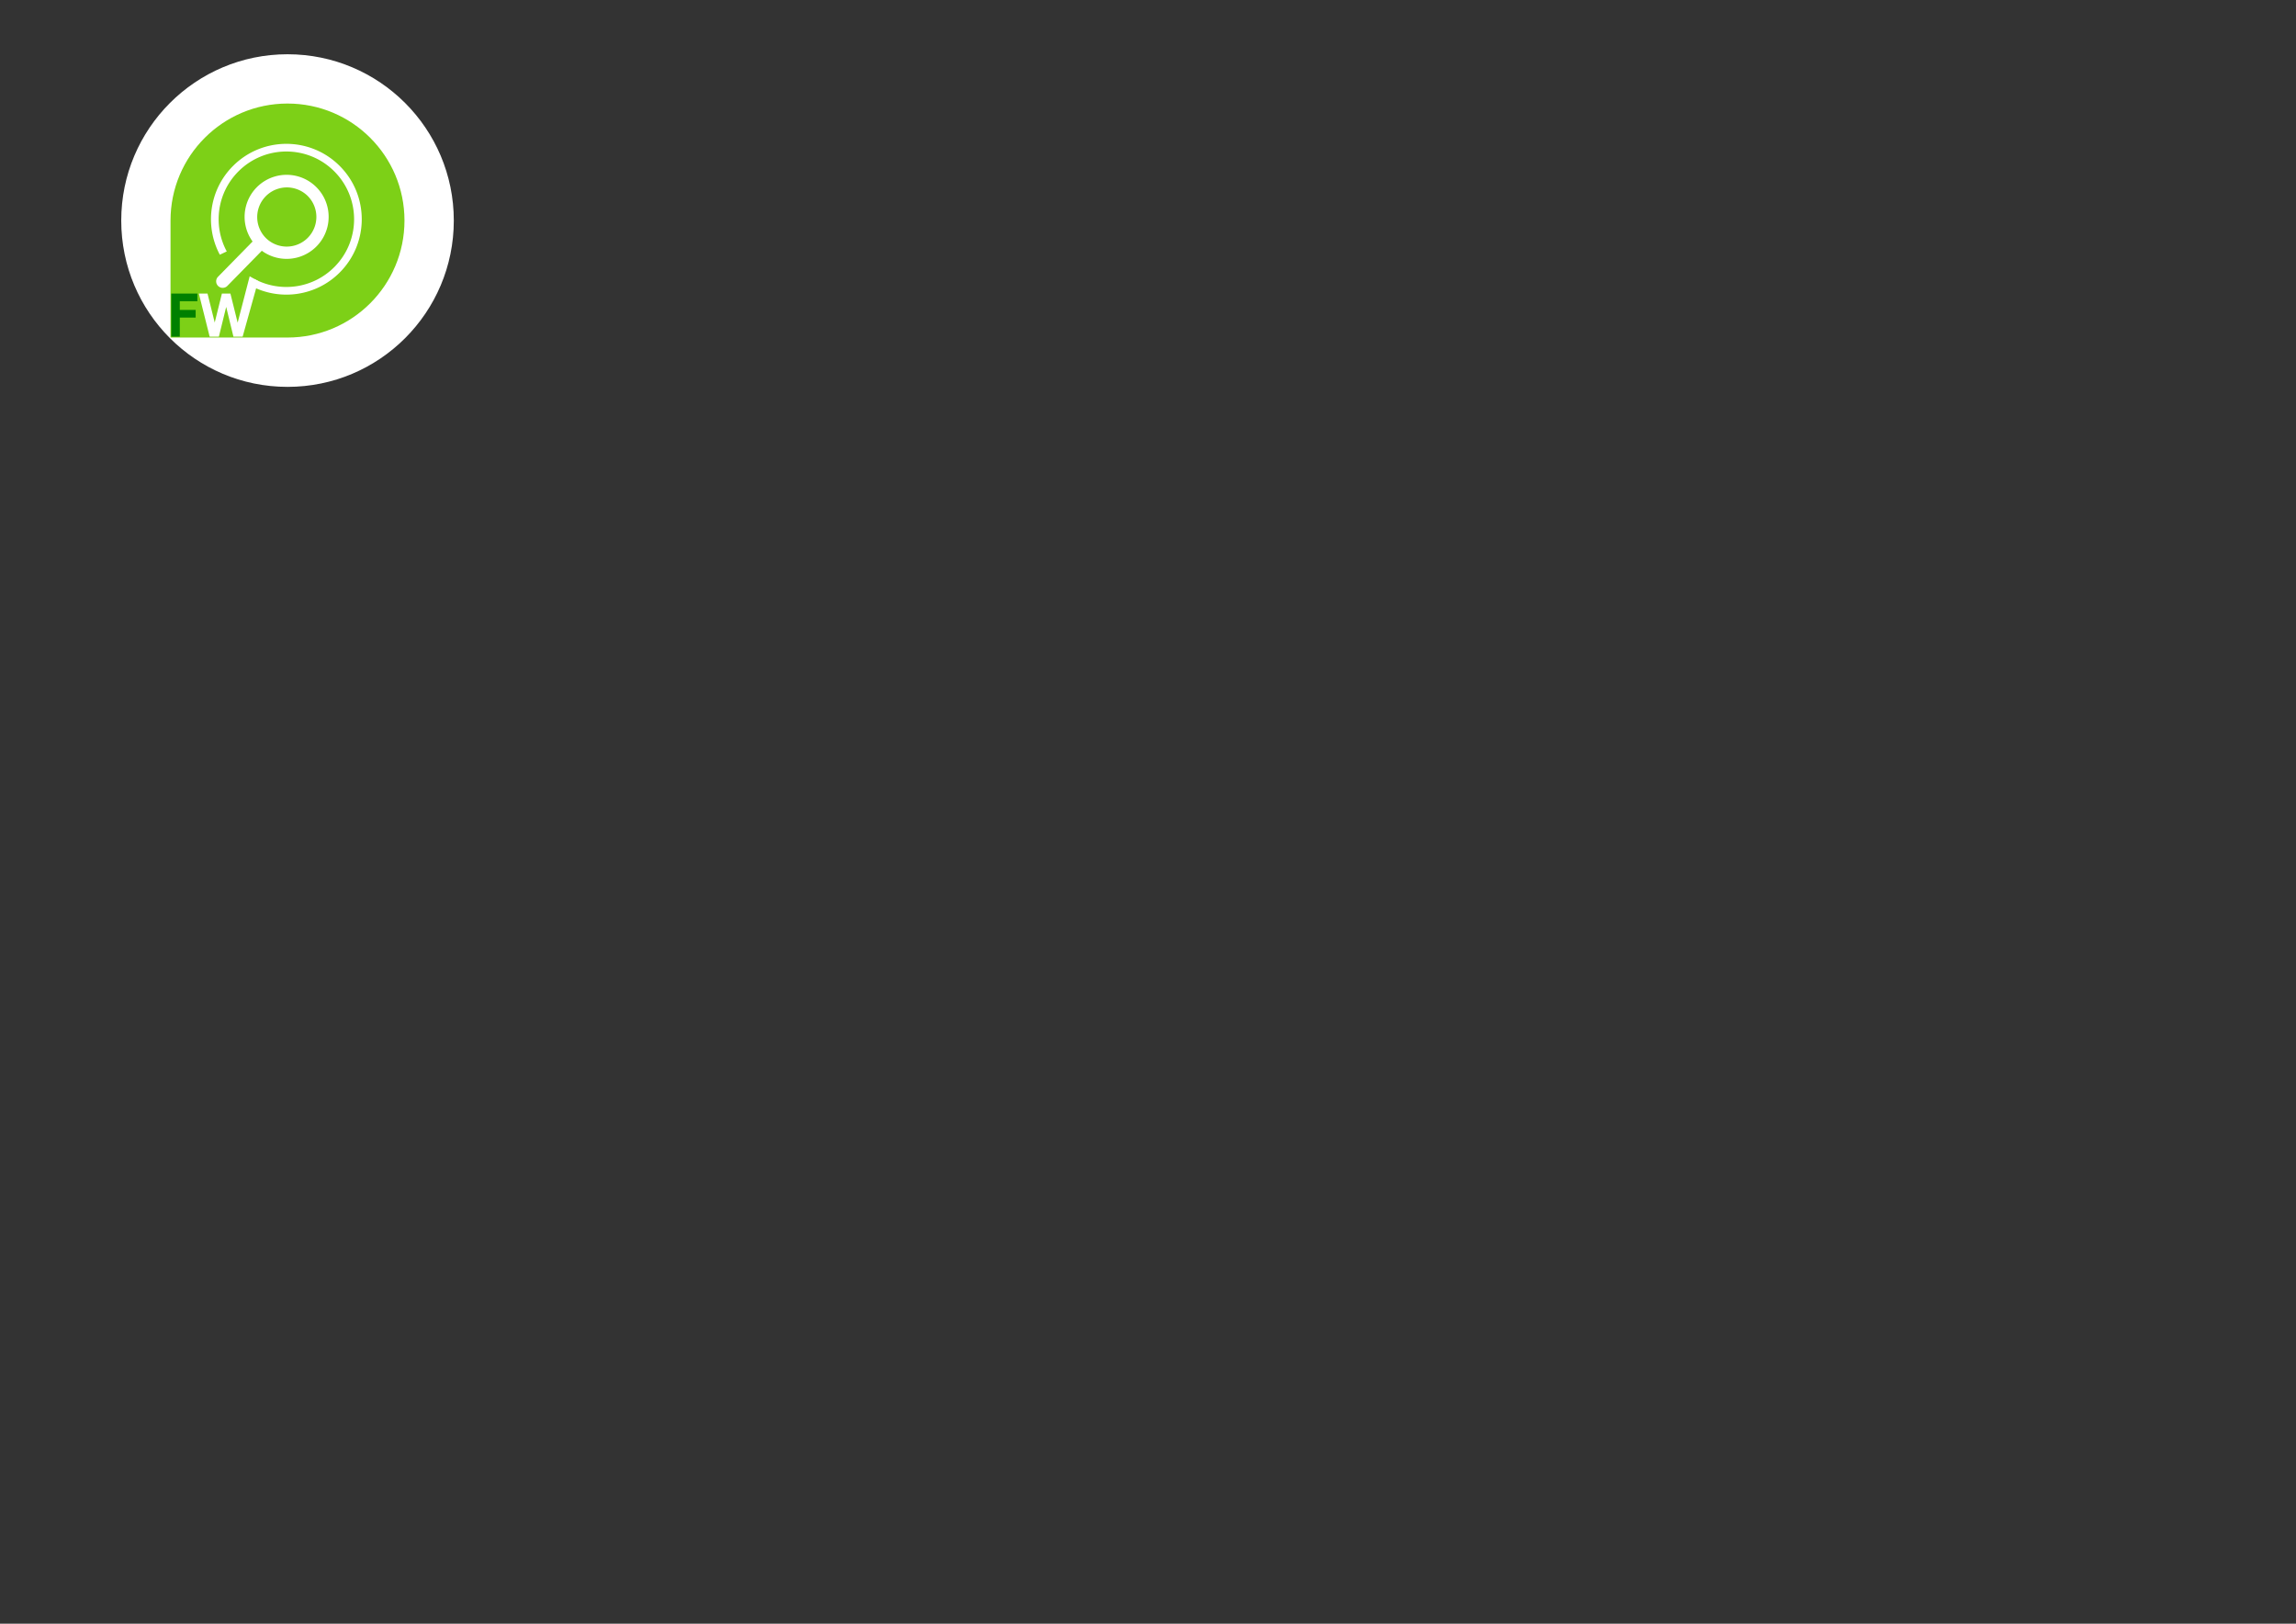 <?xml version="1.0" encoding="UTF-8" standalone="no"?>
<svg
   width="297mm"
   height="210mm"
   fill="none"
   version="1.1"
   id="svg12"
   sodipodi:docname="logo-round.svg"
   inkscape:version="1.1.2 (0a00cf5339, 2022-02-04)"
   inkscape:export-filename="/home/vladvons/Projects/py/py-vCrawler/html/assets/images/logo-round.png"
   inkscape:export-xdpi="96"
   inkscape:export-ydpi="96"
   xmlns:inkscape="http://www.inkscape.org/namespaces/inkscape"
   xmlns:sodipodi="http://sodipodi.sourceforge.net/DTD/sodipodi-0.dtd"
   xmlns="http://www.w3.org/2000/svg"
   xmlns:svg="http://www.w3.org/2000/svg">
  <rect width="100%" height="100%" fill="#333333" stroke="none"/>
  <defs
     id="defs16">
    <inkscape:path-effect
       effect="offset"
       id="path-effect11240"
       is_visible="true"
       lpeversion="1"
       linejoin_type="miter"
       unit="mm"
       offset="0.2"
       miter_limit="4"
       attempt_force_join="false"
       update_on_knot_move="true" />
    <inkscape:path-effect
       effect="offset"
       id="path-effect11238"
       is_visible="true"
       lpeversion="1"
       linejoin_type="miter"
       unit="mm"
       offset="0"
       miter_limit="4"
       attempt_force_join="false"
       update_on_knot_move="true" />
  </defs>
  <sodipodi:namedview
     id="namedview14"
     pagecolor="#808080"
     bordercolor="#666666"
     borderopacity="1.0"
     inkscape:pageshadow="2"
     inkscape:pageopacity="0"
     inkscape:pagecheckerboard="0"
     showgrid="false"
     inkscape:zoom="3.5268647"
     inkscape:cx="107.88619"
     inkscape:cy="90.0233"
     inkscape:window-width="1920"
     inkscape:window-height="1019"
     inkscape:window-x="0"
     inkscape:window-y="0"
     inkscape:window-maximized="1"
     inkscape:current-layer="g1568"
     inkscape:lockguides="false"
     showguides="true"
     inkscape:guide-bbox="true"
     units="mm"
     inkscape:document-units="mm"
     inkscape:snap-global="false">
    <sodipodi:guide
       position="154.093,2.516"
       orientation="0,-1"
       id="guide12777" />
  </sodipodi:namedview>
  <g
     id="g28195"
     transform="matrix(1.157,0,0,1.157,-220.462,-193.375)"
     inkscape:export-filename="/home/vladvons/Projects/py/py-vCrawler/html/assets/images/logo-big.png"
     inkscape:export-xdpi="96"
     inkscape:export-ydpi="96">
    <g
       id="g1568"
       transform="translate(17.548,-3.724)"
       inkscape:export-filename="/home/vladvons/Projects/py/py-vCrawler/html/assets/images/g1568.png"
       inkscape:export-xdpi="96"
       inkscape:export-ydpi="96">
      <circle
         style="fill:#ffffff;stroke-width:1.264"
         id="path1184"
         cx="294.494"
         cy="264.045"
         r="70.264" />
      <g
         id="g956"
         transform="translate(6.156,14.213)">
        <g
           id="g936"
           transform="matrix(2.104,0,0,2.104,238.897,200.391)"
           inkscape:path-effect="#path-effect11238">
          <path
             d="M 0,23.494 C 0,10.52 10.519,0 23.494,0 36.47,0 46.988,10.519 46.988,23.494 46.988,36.47 36.47,46.988 23.494,46.988 H 0 Z"
             fill="#7dd017"
             id="path4"
             inkscape:original-d="M 0,23.494 C 0,10.52 10.519,0 23.494,0 36.47,0 46.988,10.519 46.988,23.494 46.988,36.47 36.47,46.988 23.494,46.988 H 0 Z" />
          <path
             fill-rule="evenodd"
             clip-rule="evenodd"
             d="m 19.148,27.005 a 5.957,5.957 0 1 0 8.341,-8.507 5.957,5.957 0 0 0 -8.34,8.507 z M 17.41,28.777 A 8.439,8.439 0 1 0 29.227,16.726 8.439,8.439 0 0 0 17.41,28.777 Z"
             fill="#ffffff"
             id="path6"
             inkscape:original-d="m 19.148,27.005 a 5.957,5.957 0 1 0 8.341,-8.507 5.957,5.957 0 0 0 -8.34,8.507 z M 17.41,28.777 A 8.4390179,8.4390179 0 1 0 29.227,16.726 8.4390179,8.4390179 0 0 0 17.41,28.777 Z" />
          <path
             d="m 18.049,26.104 1.873,1.837 -8.531,8.7 A 1.312,1.312 0 0 1 9.518,34.805 l 8.53,-8.7 z"
             fill="#ffffff"
             id="path8"
             inkscape:original-d="m 18.049,26.104 1.873,1.837 -8.531,8.7 A 1.312,1.312 0 0 1 9.518,34.805 l 8.53,-8.7 z" />
          <path
             fill-rule="evenodd"
             clip-rule="evenodd"
             d="M 16.843,35.224 C 21.998,37.989 28.558,37.19 32.9,32.834 38.203,27.514 38.189,18.902 32.868,13.599 27.548,8.297 18.937,8.311 13.634,13.631 9.292,17.987 8.514,24.55 11.296,29.696 l -1.394,0.66 C 6.852,24.637 7.73,17.373 12.543,12.544 c 5.904,-5.923 15.49,-5.938 21.413,-0.035 5.922,5.903 5.938,15.49 0.034,21.412 -4.794,4.81 -12.018,5.724 -17.735,2.735 l 0.588,-1.431 z m -0.588,1.432 a 3.402,3.402 0 0 1 -0.18,-0.103 l -0.042,-0.025 z"
             fill="#ffffff"
             id="path10"
             inkscape:original-d="M 16.843,35.224 C 21.998,37.989 28.558,37.19 32.9,32.834 38.203,27.514 38.189,18.902 32.868,13.599 27.548,8.297 18.937,8.311 13.634,13.631 9.292,17.987 8.514,24.55 11.296,29.696 l -1.394,0.66 C 6.852,24.637 7.73,17.373 12.543,12.544 c 5.904,-5.923 15.49,-5.938 21.413,-0.035 5.922,5.903 5.938,15.49 0.034,21.412 -4.794,4.81 -12.018,5.724 -17.735,2.735 l 0.588,-1.431 z m -0.588,1.432 a 3.402,3.402 0 0 1 -0.18,-0.103 l -0.042,-0.025 z" />
        </g>
        <g
           aria-label="FW"
           id="text2139"
           style="font-size:23.2px;line-height:1.25;mix-blend-mode:normal;fill:#ffffff;stroke-width:0.58;stroke-miterlimit:4;stroke-dasharray:none;paint-order:normal"
           transform="translate(0.975,-1.032)"
           inkscape:path-effect="#path-effect11240">
          <g
             id="g945">
            <path
               d="m 238.242,281.705 v 18.221 h 3.598 v -8.076 h 6.705 v -3.234 h -6.705 v -3.676 h 7.432 v -3.234 z"
               id="path8904"
               style="fill:#008000;stroke-width:0.58;stroke-miterlimit:4;stroke-dasharray:none;paint-order:normal"
               inkscape:original-d="m 238.89682,282.35962 h 9.71941 v 1.92576 h -7.43115 v 4.98431 h 6.70616 v 1.92576 h -6.70616 v 8.07685 h -2.28826 z" />
            <path
               d="m 271.371,274.414 -5.08,19.588 -3.062,-12.297 h -3.592 l -3.037,12.238 -3.045,-12.238 h -3.658 l 4.564,18.221 h 3.898 l 3.088,-12.58 3.059,12.58 h 3.887 l 6.562,-23.502 z"
               id="path8906"
               style="stroke-width:0.58;stroke-miterlimit:4;stroke-dasharray:none;paint-order:normal"
               inkscape:original-d="m 250.73456,282.35962 h 2.31091 l 3.55699,14.29591 3.54565,-14.29591 h 2.57145 l 3.55699,14.29591 5.51401,-21.25636 2.39752,1.34313 -6.29163,22.53 h -2.87731 l -3.56831,-14.68106 -3.6023,14.68106 h -2.8773 z"
               sodipodi:nodetypes="cccccccccccccc" />
          </g>
        </g>
      </g>
      <ellipse
         style="fill:none;stroke-width:0.864"
         id="path1158"
         cx="294.494"
         cy="264.045"
         rx="16.133"
         ry="9.971" />
    </g>
  </g>
</svg>
